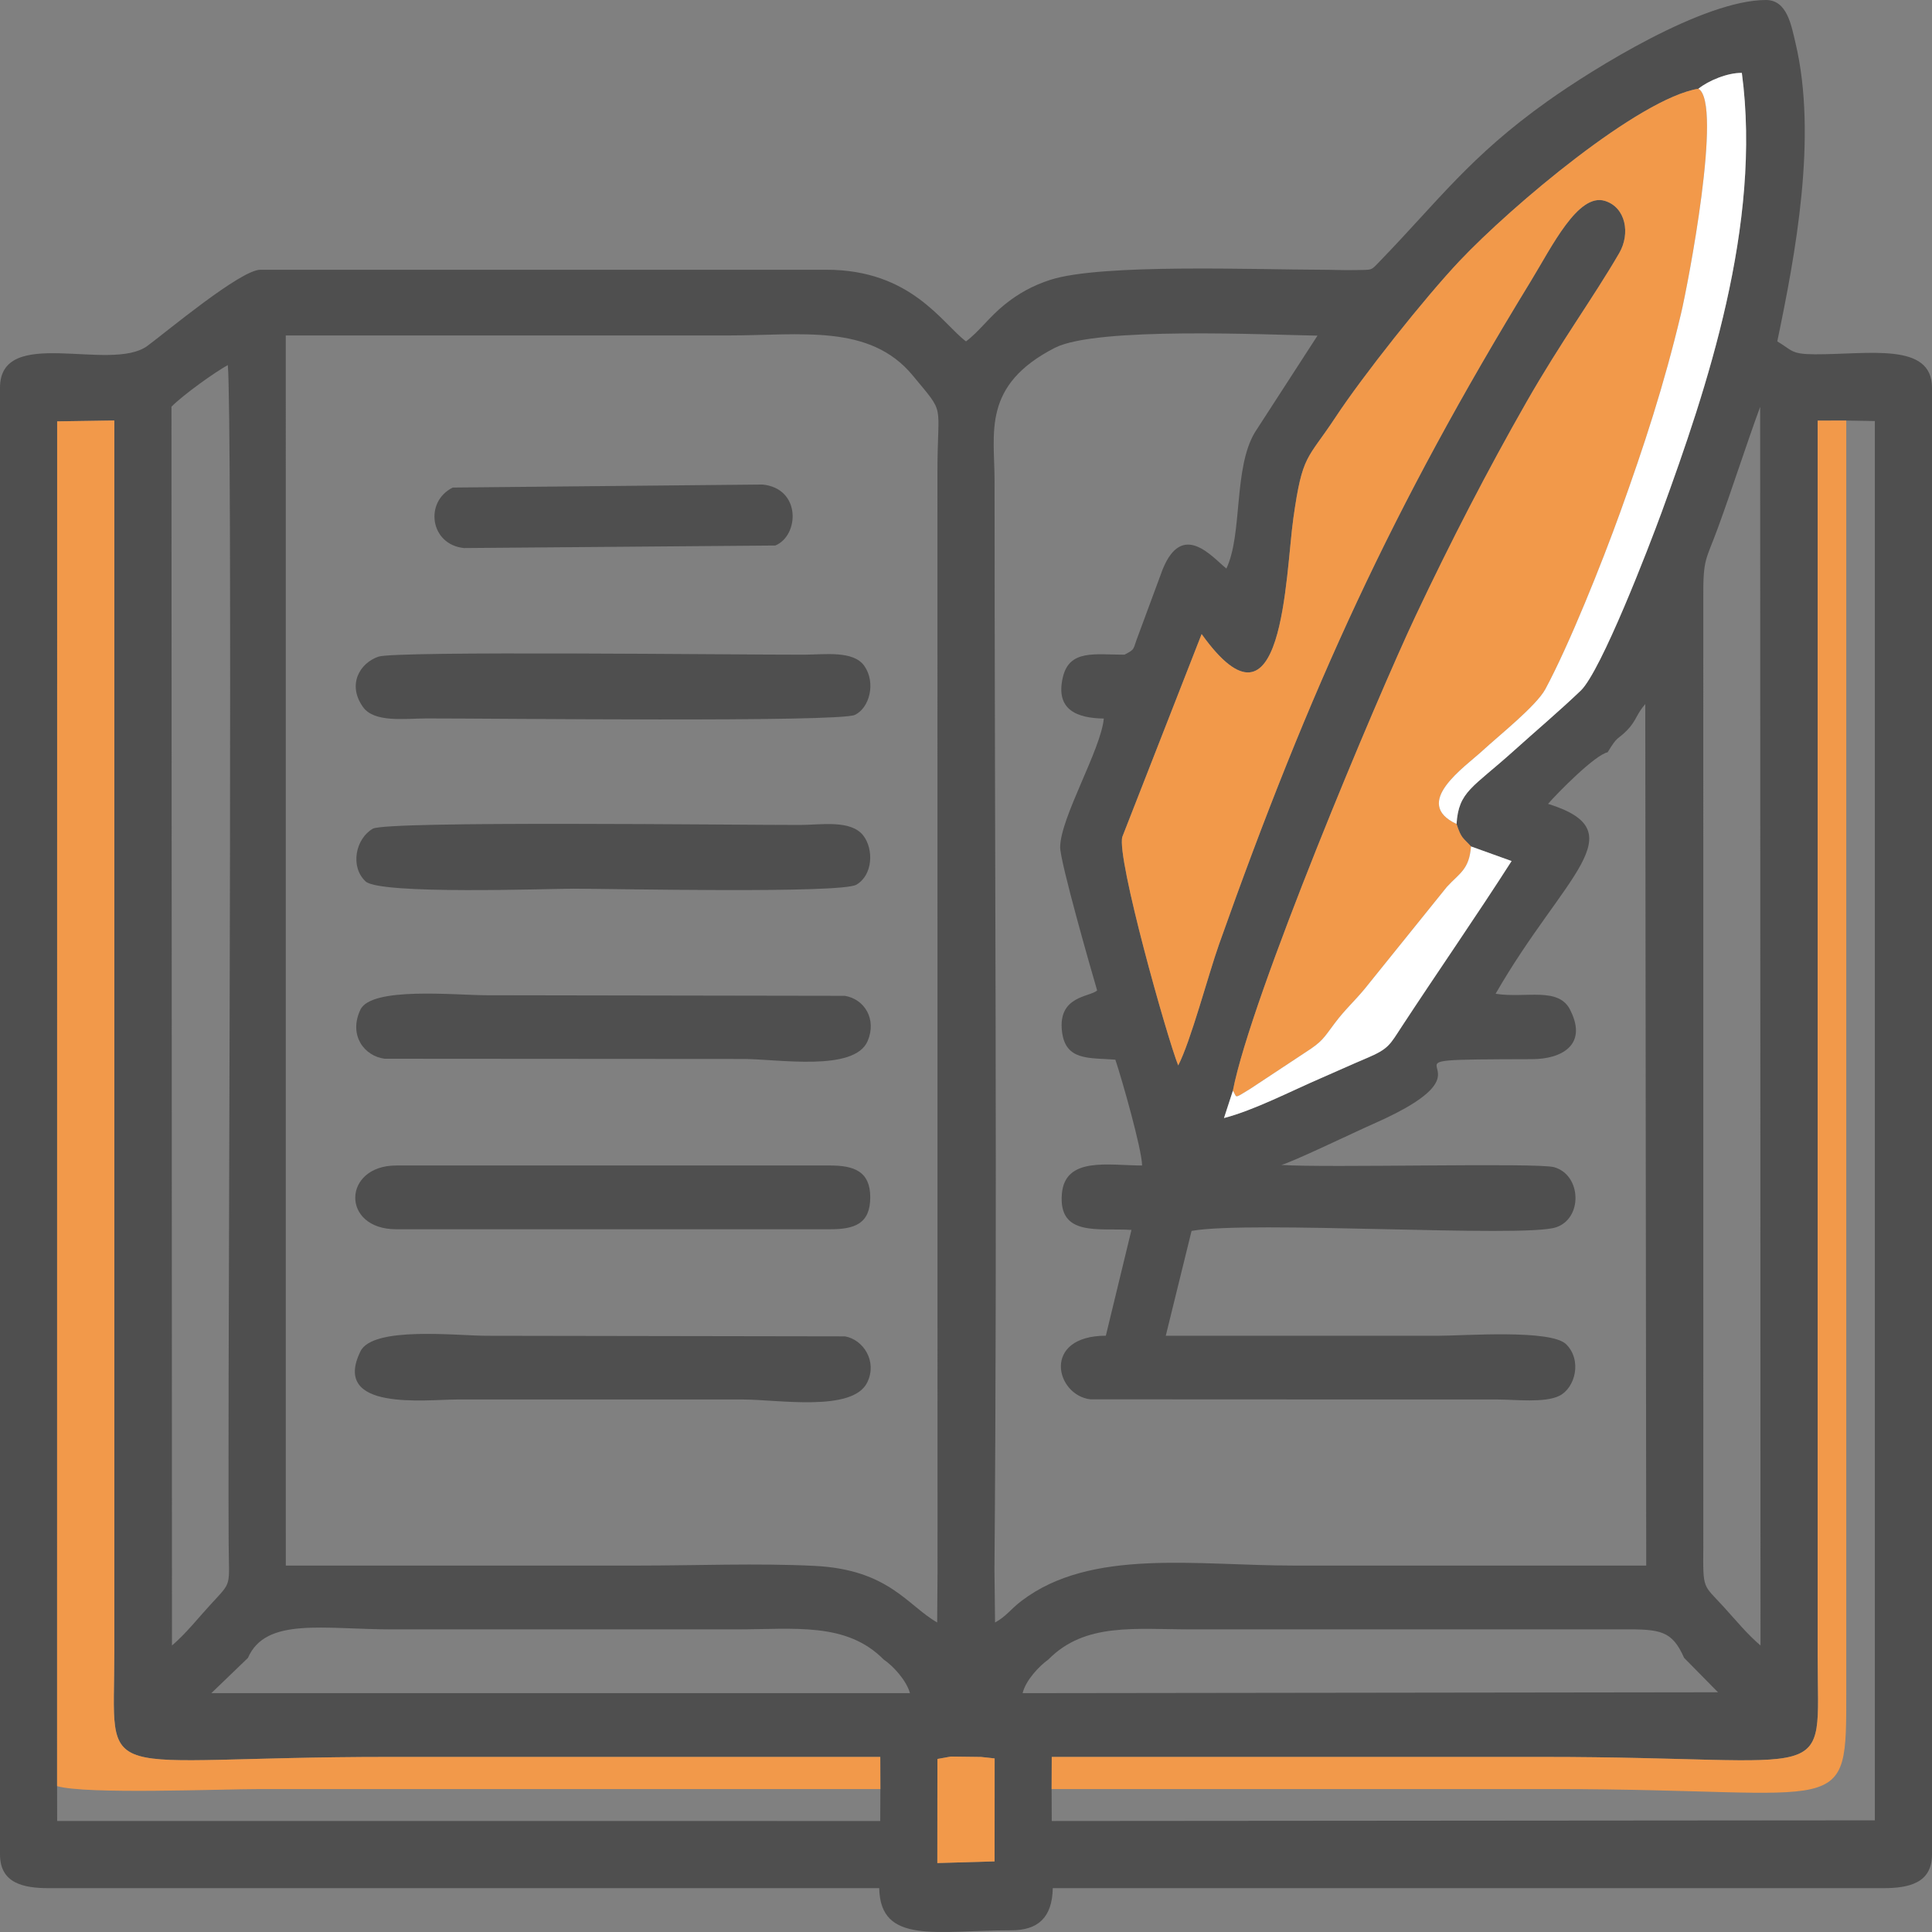 <svg class="icon-book" width="73" height="73" viewBox="0 0 73 73" fill="none" xmlns="http://www.w3.org/2000/svg">
  <rect x="0" y="0" width="73" height="73" fill="#808080" stroke="none"/>
  <path fill-rule="evenodd" clip-rule="evenodd" d="M35.42 66.462L35.928 66.371L37.07 66.386L37.582 66.442L37.58 70.332L35.417 70.395L35.42 66.462V66.462ZM39.735 67.599L39.74 66.385C45.931 66.385 52.123 66.385 58.314 66.385C69.529 66.385 68.68 67.589 68.68 62.585V15.893L69.761 15.89L70.84 15.909L70.84 68.781L39.74 68.806L39.735 67.599V67.599ZM2.157 67.488L2.16 15.921L4.32 15.888V62.425C4.32 67.605 3.377 66.385 14.685 66.385C20.877 66.385 27.069 66.385 33.261 66.385L33.265 67.599L33.259 68.806L2.16 68.805L2.157 67.488V67.488ZM39.614 62.702C40.999 61.298 42.881 61.566 45.055 61.566L61.309 61.565C62.742 61.555 63.177 61.611 63.633 62.641L64.914 63.942L38.639 63.976C38.755 63.493 39.257 62.958 39.614 62.702V62.702ZM9.367 62.645C10.042 61.091 12.225 61.566 14.828 61.566H27.803C30.016 61.566 31.977 61.275 33.391 62.706C33.749 62.948 34.251 63.494 34.382 63.976H7.984L9.367 62.645ZM66.507 15.374L66.52 62.174C65.996 61.725 65.617 61.25 65.125 60.711C64.344 59.853 64.346 60.095 64.359 58.448L64.358 22.609C64.35 21.069 64.455 21.194 64.91 19.947C65.469 18.419 65.977 16.815 66.507 15.374H66.507ZM6.498 62.175L6.479 15.366C6.941 14.903 8.132 14.053 8.608 13.795C8.786 15.716 8.639 48.325 8.639 51.915C8.639 54.038 8.629 56.164 8.64 58.287C8.649 60.01 8.79 59.716 7.949 60.635C7.443 61.187 7.026 61.723 6.498 62.175V62.175ZM10.799 57.949L10.798 12.675C16.371 12.675 21.944 12.675 27.517 12.675C30.258 12.675 32.863 12.218 34.49 14.19C35.749 15.717 35.421 15.128 35.421 17.836L35.424 59.439L35.411 61.304C34.291 60.667 33.585 59.309 30.791 59.167C28.635 59.058 26.274 59.155 24.096 59.155C19.663 59.155 15.231 59.155 10.799 59.155L10.799 57.949L10.799 57.949ZM60.745 28.424C61.141 27.766 61.098 27.983 61.484 27.587C61.825 27.236 61.826 26.995 62.166 26.602L62.202 59.155C57.769 59.155 53.337 59.155 48.904 59.155C45.181 59.155 41.236 58.491 38.608 60.481C38.166 60.816 38.039 61.061 37.598 61.306L37.575 59.32C37.688 45.696 37.579 31.837 37.579 18.154C37.579 16.356 37.094 14.559 39.858 13.142C41.426 12.339 47.882 12.651 49.781 12.682L47.417 16.334C46.599 17.691 46.957 20.183 46.338 21.482C45.792 21.042 44.68 19.671 43.931 21.512L43.013 23.992C42.788 24.568 42.917 24.512 42.488 24.737C41.365 24.737 40.411 24.534 40.161 25.584C39.861 26.841 40.725 27.136 41.707 27.15C41.598 28.329 40.066 30.891 40.058 32.009C40.054 32.556 41.227 36.649 41.455 37.424C41.181 37.678 39.971 37.618 40.126 38.966C40.255 40.091 41.146 39.962 42.143 40.039C42.378 40.731 43.151 43.439 43.153 44.038C41.901 44.038 40.242 43.687 40.123 45.108C39.984 46.744 41.52 46.391 42.752 46.472L41.784 50.469C39.352 50.478 39.88 52.72 41.202 52.873L56.603 52.88C57.244 52.881 58.364 53.015 58.914 52.743C59.529 52.438 59.781 51.387 59.175 50.791C58.592 50.219 55.304 50.472 54.322 50.472C50.898 50.472 47.473 50.472 44.048 50.472L45.023 46.51C47.179 46.108 57.539 46.777 58.784 46.377C59.811 46.047 59.763 44.4 58.724 44.102C58.097 43.922 50.094 44.136 48.412 44.016C48.789 43.931 51.2 42.769 51.863 42.478C57.401 40.052 50.796 40.039 57.893 40.02C58.992 40.018 59.981 39.491 59.35 38.204C58.926 37.253 57.652 37.734 56.511 37.549C59.093 33.058 61.859 31.422 58.492 30.373C58.876 29.934 60.266 28.525 60.745 28.424L60.745 28.424ZM55.035 31.134C55.221 31.701 55.279 31.643 55.581 31.982L57.115 32.534C55.792 34.602 54.323 36.717 52.97 38.781C52.511 39.481 52.478 39.629 51.627 39.987C51.062 40.225 50.456 40.503 49.887 40.749C48.804 41.216 47.375 41.955 46.248 42.245L46.584 41.212C47.27 37.664 52.026 26.368 53.486 23.277C54.819 20.453 56.216 17.752 57.671 15.203C58.982 12.908 60.187 11.275 61.18 9.567C61.615 8.82 61.427 7.836 60.644 7.591C59.628 7.274 58.631 9.33 57.842 10.621C52.617 19.17 49.494 25.992 46.061 35.68C45.654 36.829 44.989 39.354 44.518 40.256C44.098 39.206 42.183 32.42 42.407 31.62L45.403 23.959C48.507 28.288 48.563 21.744 48.871 19.568C49.216 17.134 49.386 17.398 50.466 15.76C51.484 14.215 53.822 11.263 55.156 9.852C57.118 7.779 61.93 3.719 64.175 3.352C64.553 3.045 65.285 2.744 65.815 2.755C66.582 8.486 64.484 14.699 62.792 19.335C62.307 20.666 60.498 25.359 59.725 26.098C58.892 26.892 58.057 27.596 57.195 28.372C55.634 29.777 55.115 29.898 55.035 31.134H55.035ZM36.5 12.899C35.602 12.227 34.433 10.192 31.225 10.192H9.838C9.093 10.192 6.276 12.55 5.57 13.069C4.182 14.089 0 12.269 0 14.651V70.07C0 71.161 0.885 71.344 1.854 71.344H33.221C33.264 73.489 35.394 72.936 38.211 72.936C39.218 72.936 39.757 72.459 39.779 71.344H71.147C72.115 71.344 73 71.161 73 70.07V14.651C73 12.915 70.602 13.396 68.571 13.387C67.661 13.384 67.724 13.236 67.154 12.899C67.834 9.639 68.683 5.166 67.842 1.621C67.683 0.953 67.525 0 66.727 0C64.368 0 60.209 2.589 58.464 3.83C55.551 5.903 54.348 7.586 52.16 9.847C51.775 10.245 51.889 10.19 51.197 10.205C50.782 10.214 50.325 10.192 49.902 10.192C47.494 10.19 41.617 9.953 39.692 10.572C39.012 10.791 38.472 11.097 37.962 11.507C37.368 11.985 37.003 12.523 36.5 12.899L36.5 12.899Z" fill="#4F4F4F"/>
  <path fill-rule="evenodd" clip-rule="evenodd" d="M46.584 41.212C46.758 41.467 46.584 41.541 47.226 41.15L49.301 39.78C49.984 39.344 50.004 39.229 50.436 38.657C50.835 38.128 51.136 37.876 51.56 37.368L54.67 33.509C55.149 32.989 55.515 32.855 55.581 31.982C55.279 31.643 55.221 31.701 55.035 31.134C53.331 30.339 55.344 28.988 56.035 28.348C56.61 27.815 58.048 26.673 58.389 26.041C59.279 24.39 60.519 21.3 61.226 19.335C62.121 16.847 62.867 14.577 63.514 11.862C63.776 10.764 65.102 3.898 64.175 3.352C61.93 3.719 57.118 7.779 55.156 9.852C53.822 11.263 51.484 14.215 50.466 15.76C49.386 17.398 49.216 17.134 48.871 19.568C48.563 21.744 48.507 28.288 45.403 23.959L42.407 31.62C42.183 32.42 44.098 39.206 44.518 40.256C44.989 39.354 45.654 36.829 46.061 35.68C49.494 25.992 52.617 19.17 57.842 10.621C58.631 9.33 59.628 7.274 60.644 7.591C61.427 7.836 61.614 8.82 61.18 9.567C60.187 11.275 58.982 12.908 57.671 15.203C56.216 17.752 54.819 20.453 53.486 23.276C52.026 26.368 47.27 37.664 46.584 41.212V41.212Z" fill="#F2994A"/>
  <path fill-rule="evenodd" clip-rule="evenodd" d="M2.157 67.488C3.255 67.809 8.329 67.599 9.838 67.599C12.452 67.599 15.066 67.599 17.68 67.599C22.875 67.599 28.07 67.599 33.265 67.599L33.261 66.385C27.069 66.385 20.877 66.385 14.685 66.385C3.377 66.385 4.32 67.605 4.32 62.425V15.888L2.16 15.921L2.157 67.488V67.488Z" fill="#F2994A"/>
  <path fill-rule="evenodd" clip-rule="evenodd" d="M39.735 67.599C46.071 67.599 52.406 67.599 58.742 67.599C69.861 67.599 69.762 68.853 69.761 63.859V15.89L68.68 15.893V62.585C68.68 67.589 69.529 66.385 58.314 66.385C52.123 66.385 45.931 66.385 39.74 66.385L39.735 67.599L39.735 67.599Z" fill="#F2994A"/>
  <path fill-rule="evenodd" clip-rule="evenodd" d="M14.088 31.312C13.437 31.684 13.216 32.747 13.814 33.304C14.361 33.812 20.734 33.579 21.672 33.579C23.088 33.579 31.777 33.769 32.358 33.428C32.989 33.057 33.013 32.084 32.621 31.574C32.152 30.963 31.007 31.17 30.227 31.171C27.779 31.174 14.619 31.009 14.088 31.312V31.312Z" fill="#4F4F4F"/>
  <path fill-rule="evenodd" clip-rule="evenodd" d="M14.302 24.81C13.578 25.06 13.12 25.879 13.715 26.714C14.145 27.317 15.306 27.147 16.111 27.146C18.605 27.142 31.699 27.297 32.301 27.012C32.858 26.748 33.102 25.792 32.657 25.16C32.242 24.571 31.161 24.735 30.369 24.737C27.832 24.742 14.95 24.587 14.302 24.811L14.302 24.81Z" fill="#4F4F4F"/>
  <path fill-rule="evenodd" clip-rule="evenodd" d="M32.769 52.234C33.158 51.432 32.618 50.617 31.928 50.494L18.392 50.472C17.279 50.472 14.09 50.099 13.62 51.059C12.505 53.337 16.098 52.88 17.252 52.88H28.088C29.38 52.88 32.219 53.366 32.769 52.234V52.234Z" fill="#4F4F4F"/>
  <path fill-rule="evenodd" clip-rule="evenodd" d="M32.784 39.334C33.135 38.51 32.664 37.746 31.918 37.627L18.392 37.605C17.218 37.605 14.027 37.27 13.616 38.154C13.161 39.129 13.774 39.908 14.534 40.004L28.088 40.013C29.38 40.013 32.283 40.511 32.784 39.334L32.784 39.334Z" fill="#4F4F4F"/>
  <path fill-rule="evenodd" clip-rule="evenodd" d="M31.367 46.447C32.285 46.447 32.885 46.245 32.882 45.232C32.88 44.254 32.26 44.038 31.367 44.038H14.971C12.939 44.038 12.876 46.447 14.971 46.447H31.367V46.447Z" fill="#4F4F4F"/>
  <path fill-rule="evenodd" clip-rule="evenodd" d="M64.175 3.352C65.102 3.898 63.776 10.764 63.514 11.862C62.867 14.577 62.121 16.847 61.226 19.335C60.519 21.3 59.279 24.39 58.389 26.041C58.048 26.673 56.61 27.815 56.035 28.348C55.344 28.988 53.331 30.339 55.035 31.134C55.115 29.898 55.634 29.777 57.195 28.372C58.057 27.596 58.892 26.892 59.725 26.098C60.498 25.359 62.306 20.666 62.792 19.335C64.483 14.699 66.582 8.486 65.815 2.755C65.285 2.743 64.553 3.045 64.175 3.352L64.175 3.352Z" fill="white"/>
  <path fill-rule="evenodd" clip-rule="evenodd" d="M17.108 18.422C16.025 18.957 16.247 20.578 17.532 20.708L29.295 20.612C30.206 20.235 30.274 18.447 28.807 18.308L17.108 18.422L17.108 18.422Z" fill="#4F4F4F"/>
  <path fill-rule="evenodd" clip-rule="evenodd" d="M46.584 41.212L46.248 42.245C47.375 41.954 48.804 41.216 49.886 40.749C50.456 40.503 51.062 40.225 51.627 39.987C52.478 39.629 52.511 39.481 52.97 38.781C54.323 36.717 55.792 34.602 57.115 32.534L55.581 31.982C55.515 32.855 55.149 32.989 54.67 33.509L51.56 37.368C51.136 37.876 50.835 38.128 50.436 38.657C50.004 39.229 49.983 39.344 49.3 39.78L47.226 41.15C46.584 41.541 46.758 41.467 46.584 41.212L46.584 41.212Z" fill="white"/>
  <path fill-rule="evenodd" clip-rule="evenodd" d="M35.417 70.395L37.58 70.332L37.582 66.442L37.07 66.386L35.928 66.371L35.42 66.462L35.417 70.395Z" fill="#F2994A"/>
</svg>
